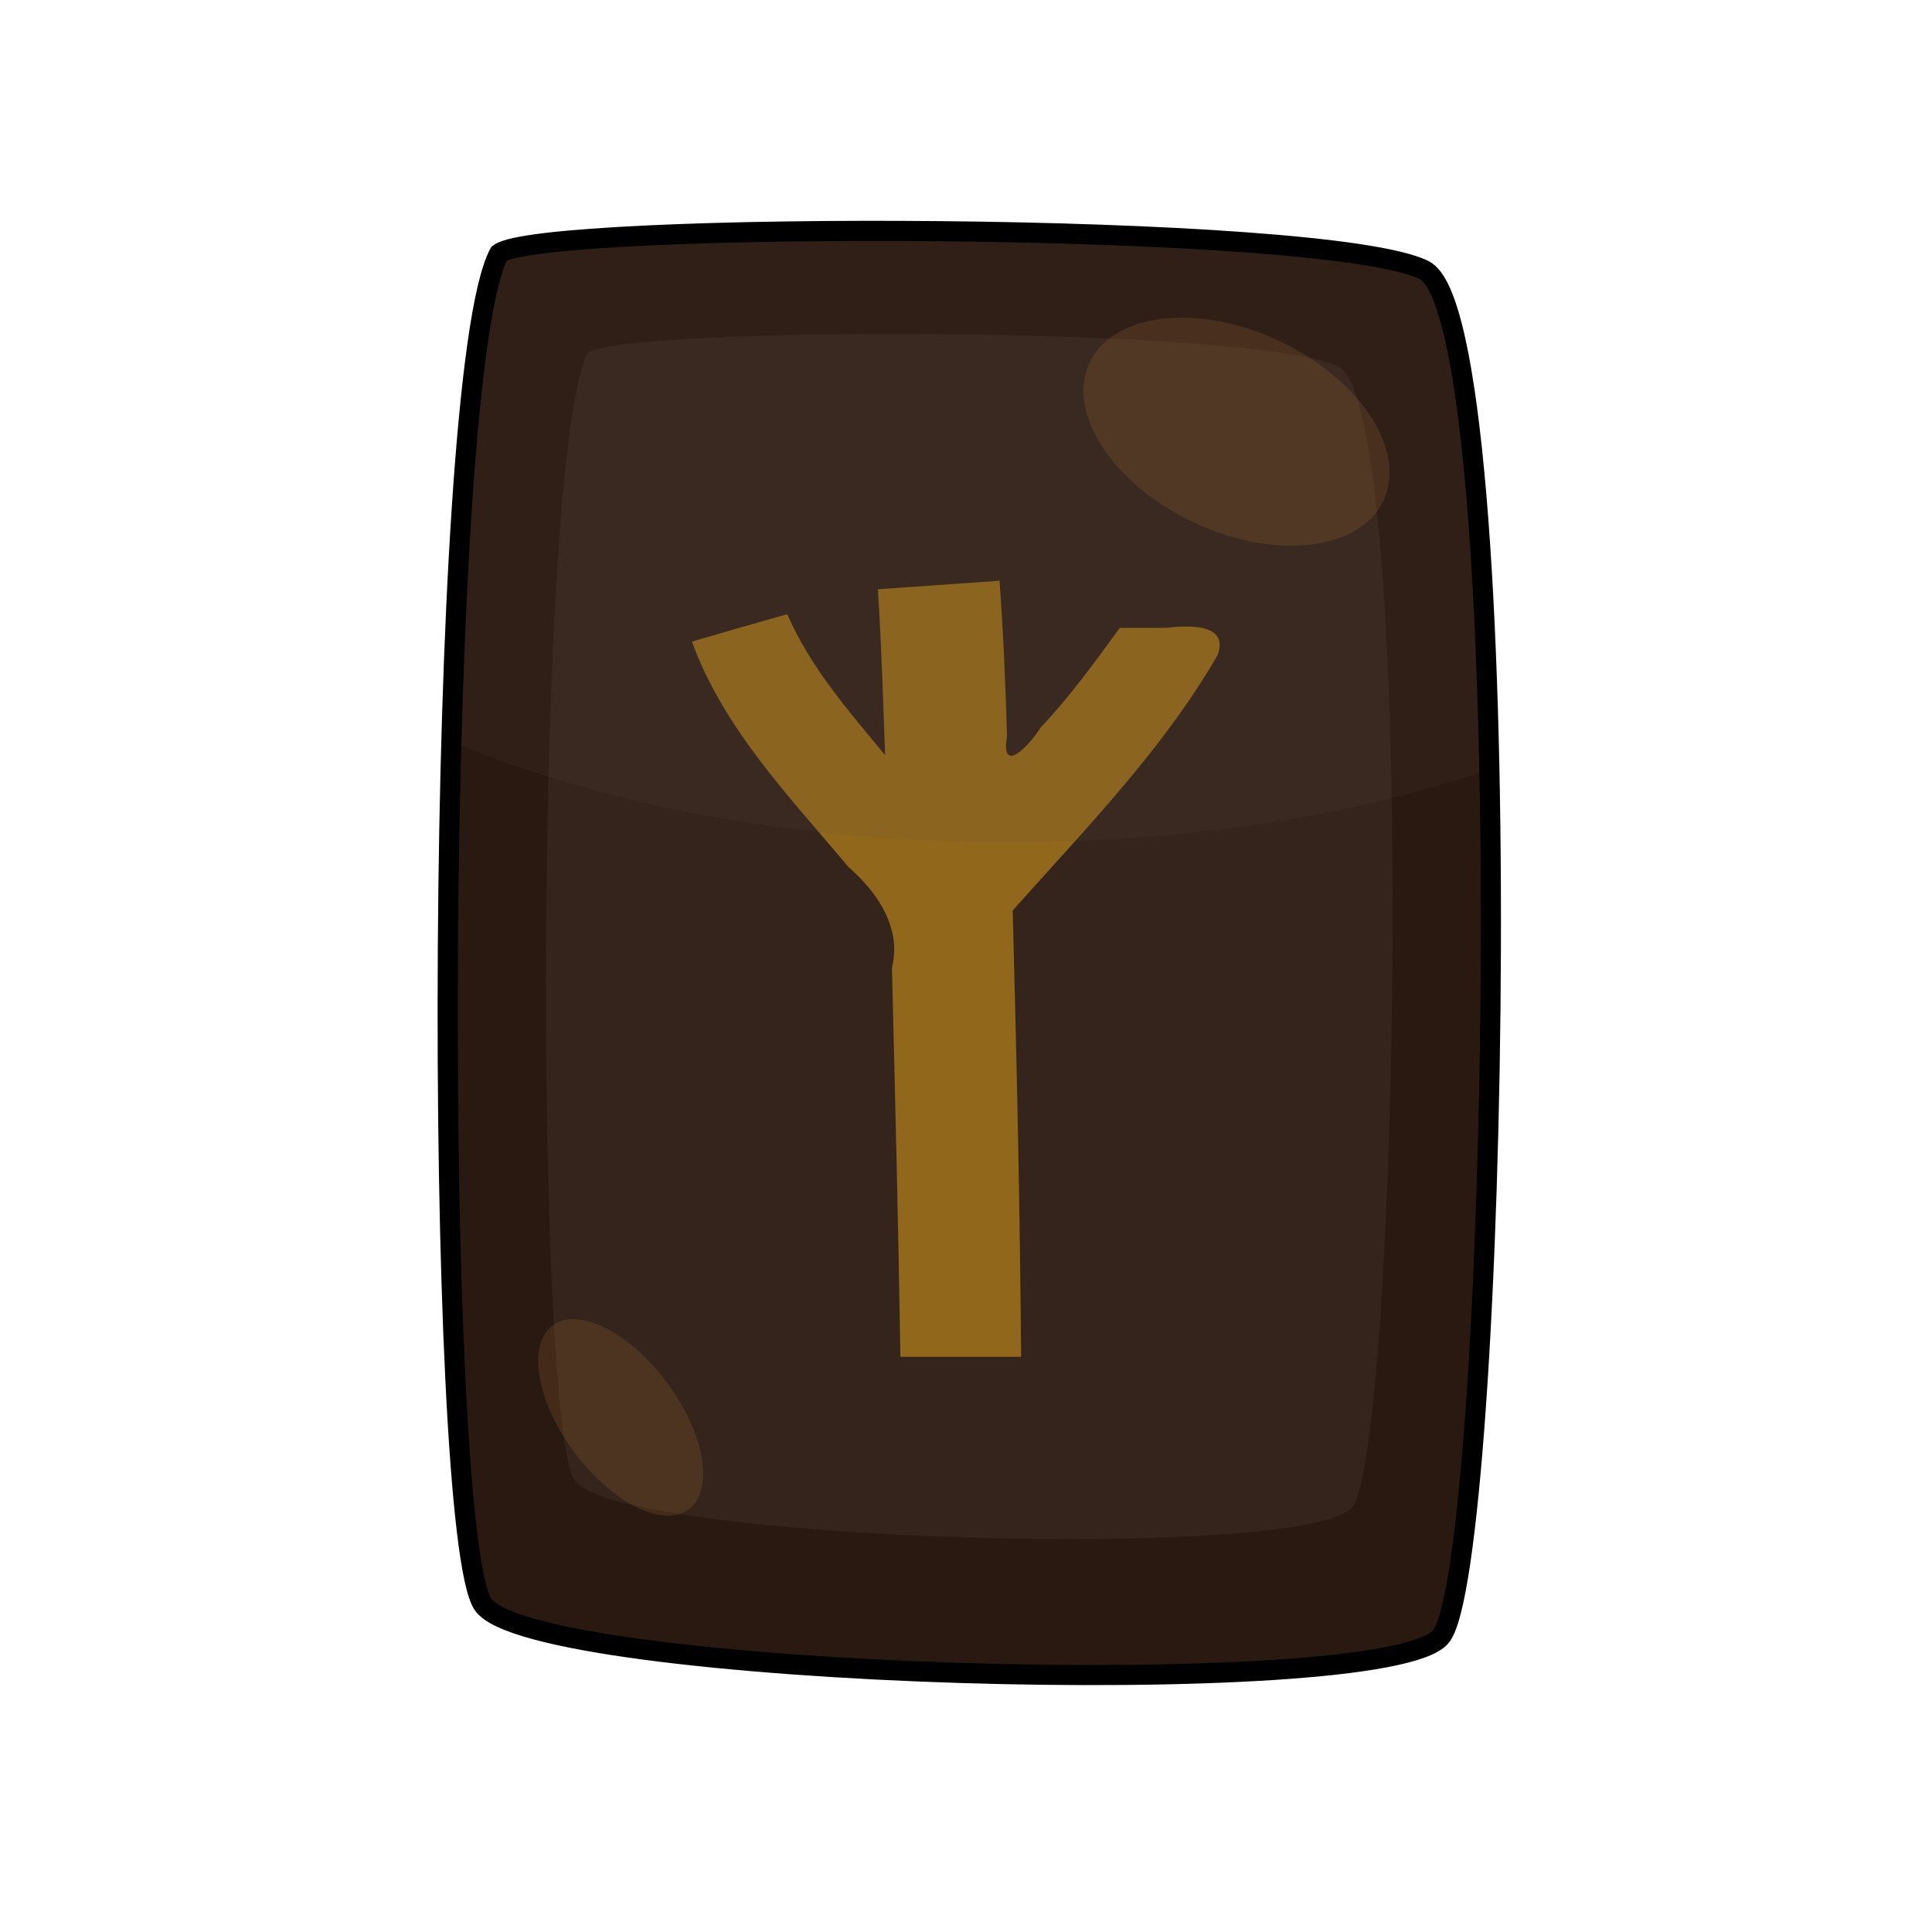 <?xml version="1.0" encoding="UTF-8" standalone="no"?>
<!-- Created with Inkscape (http://www.inkscape.org/) -->
<svg xmlns:dc="http://purl.org/dc/elements/1.1/" xmlns:cc="http://creativecommons.org/ns#" xmlns:rdf="http://www.w3.org/1999/02/22-rdf-syntax-ns#" xmlns:svg="http://www.w3.org/2000/svg" xmlns="http://www.w3.org/2000/svg" version="1.1" width="100%" height="100%" viewBox="0 0 48 48" id="svg2985">
<defs id="defs2987" />
<path d="M 12.40,6.30 C 10.77,9.35 10.77,38.03 12,39.86 13.22,41.69 34.37,42.30 35.79,40.67 37.22,39.05 37.83,7.93 35.38,6.71 32.94,5.49 13.42,5.49 12.40,6.30 z" id="path3040" style="color:#000000;fill:#2a1910;stroke-width:0.5" />
<path d="M 14.60,8.77 C 13.28,11.32 13.28,35.24 14.27,36.77 15.26,38.30 32.43,38.81 33.59,37.45 34.74,36.09 35.24,10.13 33.26,9.11 31.27,8.09 15.43,8.09 14.60,8.77 z" id="path3843" style="color:#000000;fill:#34241b;stroke-width:0.5" />
<path d="m 24.81,14.43 c -1,0.07 -2,0.14 -3,0.21 0.09,1.37 0.13,2.74 0.18,4.12 -0.90,-1.09 -1.86,-2.18 -2.43,-3.5 -0.79,0.22 -1.58,0.45 -2.37,0.68 0.79,2.17 2.43,3.86 3.89,5.60 0.71,0.62 1.33,1.51 1.08,2.50 0.08,3.22 0.16,6.44 0.21,9.67 1,0 2,0 3,0 -0.03,-3.69 -0.11,-7.39 -0.21,-11.09 1.80,-2.02 3.72,-3.98 5.09,-6.34 0.30,-0.82 -0.78,-0.74 -1.29,-0.68 -0.38,0 -0.76,0 -1.14,0 -0.62,0.85 -1.24,1.71 -1.97,2.48 -0.25,0.41 -1.00,1.22 -0.83,0.21 -0.04,-1.29 -0.09,-2.59 -0.19,-3.89 z" id="path3960" style="fill:#91671b;" />
<path d="m 19.46,5.75 c -3.70,0.05 -6.68,0.25 -7.06,0.56 -0.63,1.18 -0.99,6.26 -1.15,12.12 3.68,1.56 8.50,2.5 13.78,2.5 4.46,0 8.57,-0.65 11.96,-1.81 C 36.86,12.70 36.37,7.21 35.37,6.71 33.84,5.95 25.65,5.65 19.46,5.75 z" id="path3821" style="color:#000000;fill:#615149;fill-opacity:0.12;stroke-width:0.5" />
<path d="m 17.11,37.50 a 2.84,1.44 53.51 0 1 -3.38,-4.57 2.84,1.44 53.51 1 1 3.38,4.57 z" id="path3838" style="color:#000000;fill:#bd7d3f;fill-opacity:0.18;stroke-width:1.5" />
<path d="m 34.37,12.44 a 4.03,2.49 25.14 0 1 -7.3,-3.43 4.03,2.49 25.14 1 1 7.3,3.43 z" id="path3836" style="color:#000000;fill:#bd7d3f;fill-opacity:0.18;stroke-width:1.5" />
<path d="M 12.40,6.30 C 10.77,9.35 10.77,38.03 12,39.86 13.22,41.69 34.37,42.30 35.79,40.67 37.22,39.05 37.83,7.93 35.38,6.71 32.94,5.49 13.42,5.49 12.40,6.30 z" id="path3021" style="color:#000000;fill:none;stroke:#000000;stroke-width:0.5" />
</svg>
